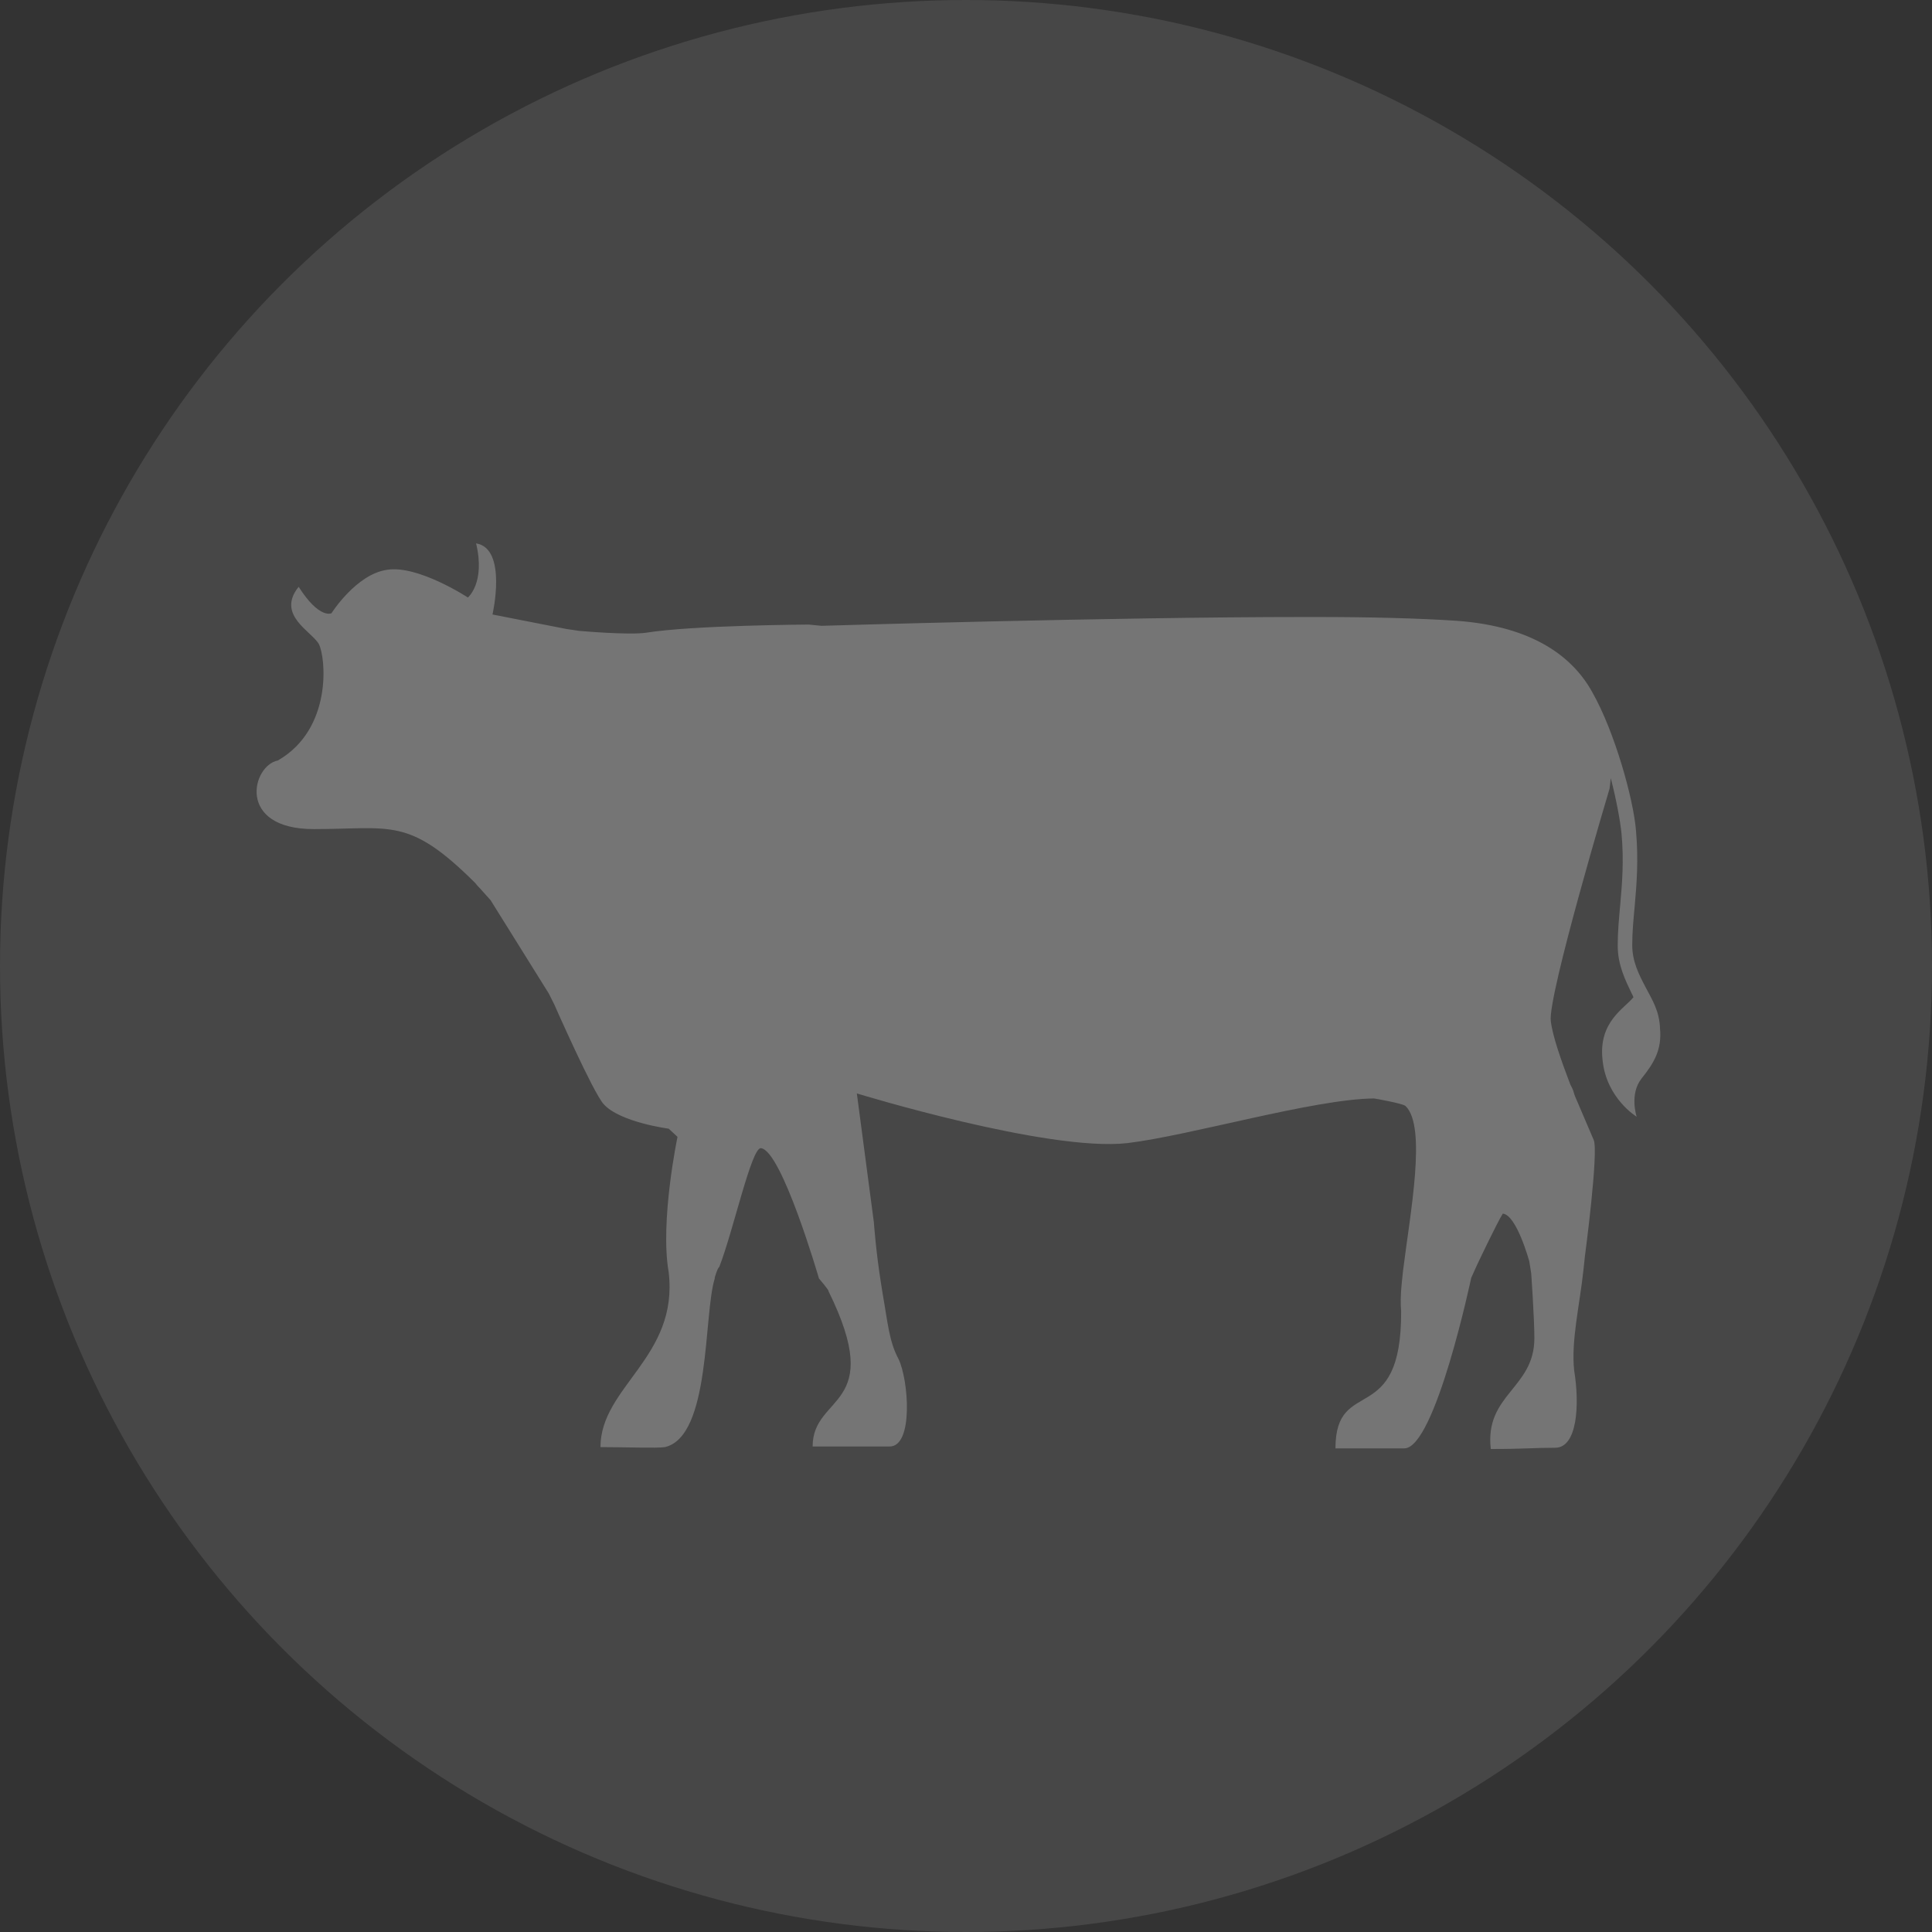 <svg width="128" height="128" viewBox="0 0 128 128" fill="none" xmlns="http://www.w3.org/2000/svg">
<rect x="0" y="0" width="128" height="128" fill="#333333" stroke="none"/>
<circle cx="64" cy="64" r="64" fill="white" fill-opacity="0.1"/>
<g opacity="0.25">
<mask id="mask0" mask-type="alpha" maskUnits="userSpaceOnUse" x="0" y="0" width="128" height="128">
<circle cx="64" cy="64" r="64" fill="white"/>
</mask>
<g mask="url(#mask0)">
<path d="M108.768 71.441C107.931 72.484 108.433 73.985 108.433 73.985C108.433 73.985 106.425 72.775 106.174 70.232C105.881 67.689 107.638 66.813 108.224 66.062C108.182 66.021 108.182 65.938 108.14 65.896C107.68 64.937 107.178 63.936 107.178 62.644C107.178 61.726 107.262 60.851 107.345 59.933C107.471 58.516 107.596 57.015 107.429 55.222C107.345 54.388 107.094 53.012 106.718 51.553C106.676 52.011 106.634 52.261 106.634 52.261C106.634 52.261 102.534 65.979 102.744 67.647C102.869 68.689 103.455 70.316 104.04 71.858C104.375 72.484 104.124 72.15 104.501 72.984C104.961 74.068 105.379 75.027 105.588 75.527C105.923 76.32 105.003 83.241 105.003 83.241L104.919 84.033C104.668 86.452 104.082 88.787 104.291 90.788C104.668 93.081 104.501 95.917 103.036 95.917C101.614 95.917 101.028 96 98.769 96C98.351 92.373 101.656 91.997 101.656 88.662C101.656 87.327 101.447 84.367 101.447 84.367L101.321 83.575C101.321 83.575 100.484 80.489 99.564 80.406C99.188 80.99 97.849 83.825 97.849 83.825L97.472 84.659C97.472 84.659 95.088 95.958 93.038 95.958C90.988 95.958 90.486 95.958 88.478 95.958C88.478 91.08 92.871 94.707 92.829 86.869C92.787 86.452 92.787 85.785 92.871 84.992L92.954 84.2C93.415 80.448 94.544 74.652 93.122 73.276C92.954 73.109 91.072 72.775 91.03 72.775C87.014 72.817 78.856 75.236 74.673 75.736C69.402 76.32 56.768 72.442 56.768 72.442L57.897 80.99C57.897 80.99 58.023 82.824 58.357 84.951L58.483 85.743C58.818 87.619 58.901 88.87 59.529 90.037C60.198 91.413 60.533 95.833 58.943 95.833C57.353 95.833 56.893 95.833 53.839 95.833C53.839 92.331 58.734 93.332 54.885 85.534C54.969 85.534 54.258 84.701 54.258 84.701C54.258 84.701 51.789 76.195 50.409 76.07C49.781 76.028 48.568 81.615 47.648 83.95C47.564 83.95 47.313 84.701 47.355 84.701C46.602 87.077 47.104 95.166 44.05 95.875C43.506 95.958 41.456 95.875 39.783 95.875C39.783 91.872 44.97 89.912 44.301 84.284C43.715 80.906 44.887 75.319 44.887 75.319L44.301 74.777C44.301 74.777 41.08 74.36 39.992 73.151C39.281 72.359 36.729 66.563 36.729 66.563L36.353 65.812L32.504 59.641L31.793 58.849C31.793 58.849 31.584 58.641 31.5 58.516C27.065 54.096 25.936 54.93 20.79 54.93C15.645 54.93 16.691 50.719 18.406 50.385C22.045 48.3 21.585 43.547 21.125 42.671C20.665 41.837 18.28 40.753 19.786 38.877C21.167 41.045 21.962 40.628 21.962 40.628C21.962 40.628 23.593 38.043 25.643 37.751C27.693 37.418 30.998 39.586 30.998 39.586C30.998 39.586 32.169 38.627 31.542 36C33.633 36.334 32.629 40.712 32.629 40.712L37.524 41.671L38.361 41.796C38.361 41.796 41.624 42.088 42.795 41.921C45.891 41.42 53.588 41.379 53.588 41.379L54.425 41.462C54.425 41.462 73.752 40.878 86.386 40.878H87.223C90.779 40.878 94 40.962 96.51 41.129C101.656 41.504 104.25 43.589 105.505 45.882C106.969 48.467 108.224 52.928 108.391 55.055C108.559 56.973 108.433 58.557 108.308 59.975C108.224 60.892 108.14 61.726 108.14 62.602C108.14 63.686 108.559 64.52 109.019 65.395C109.479 66.271 109.939 66.98 109.981 68.147C110.106 69.523 109.604 70.399 108.768 71.441Z" fill="white"/>
</g>
</g>
</svg>
